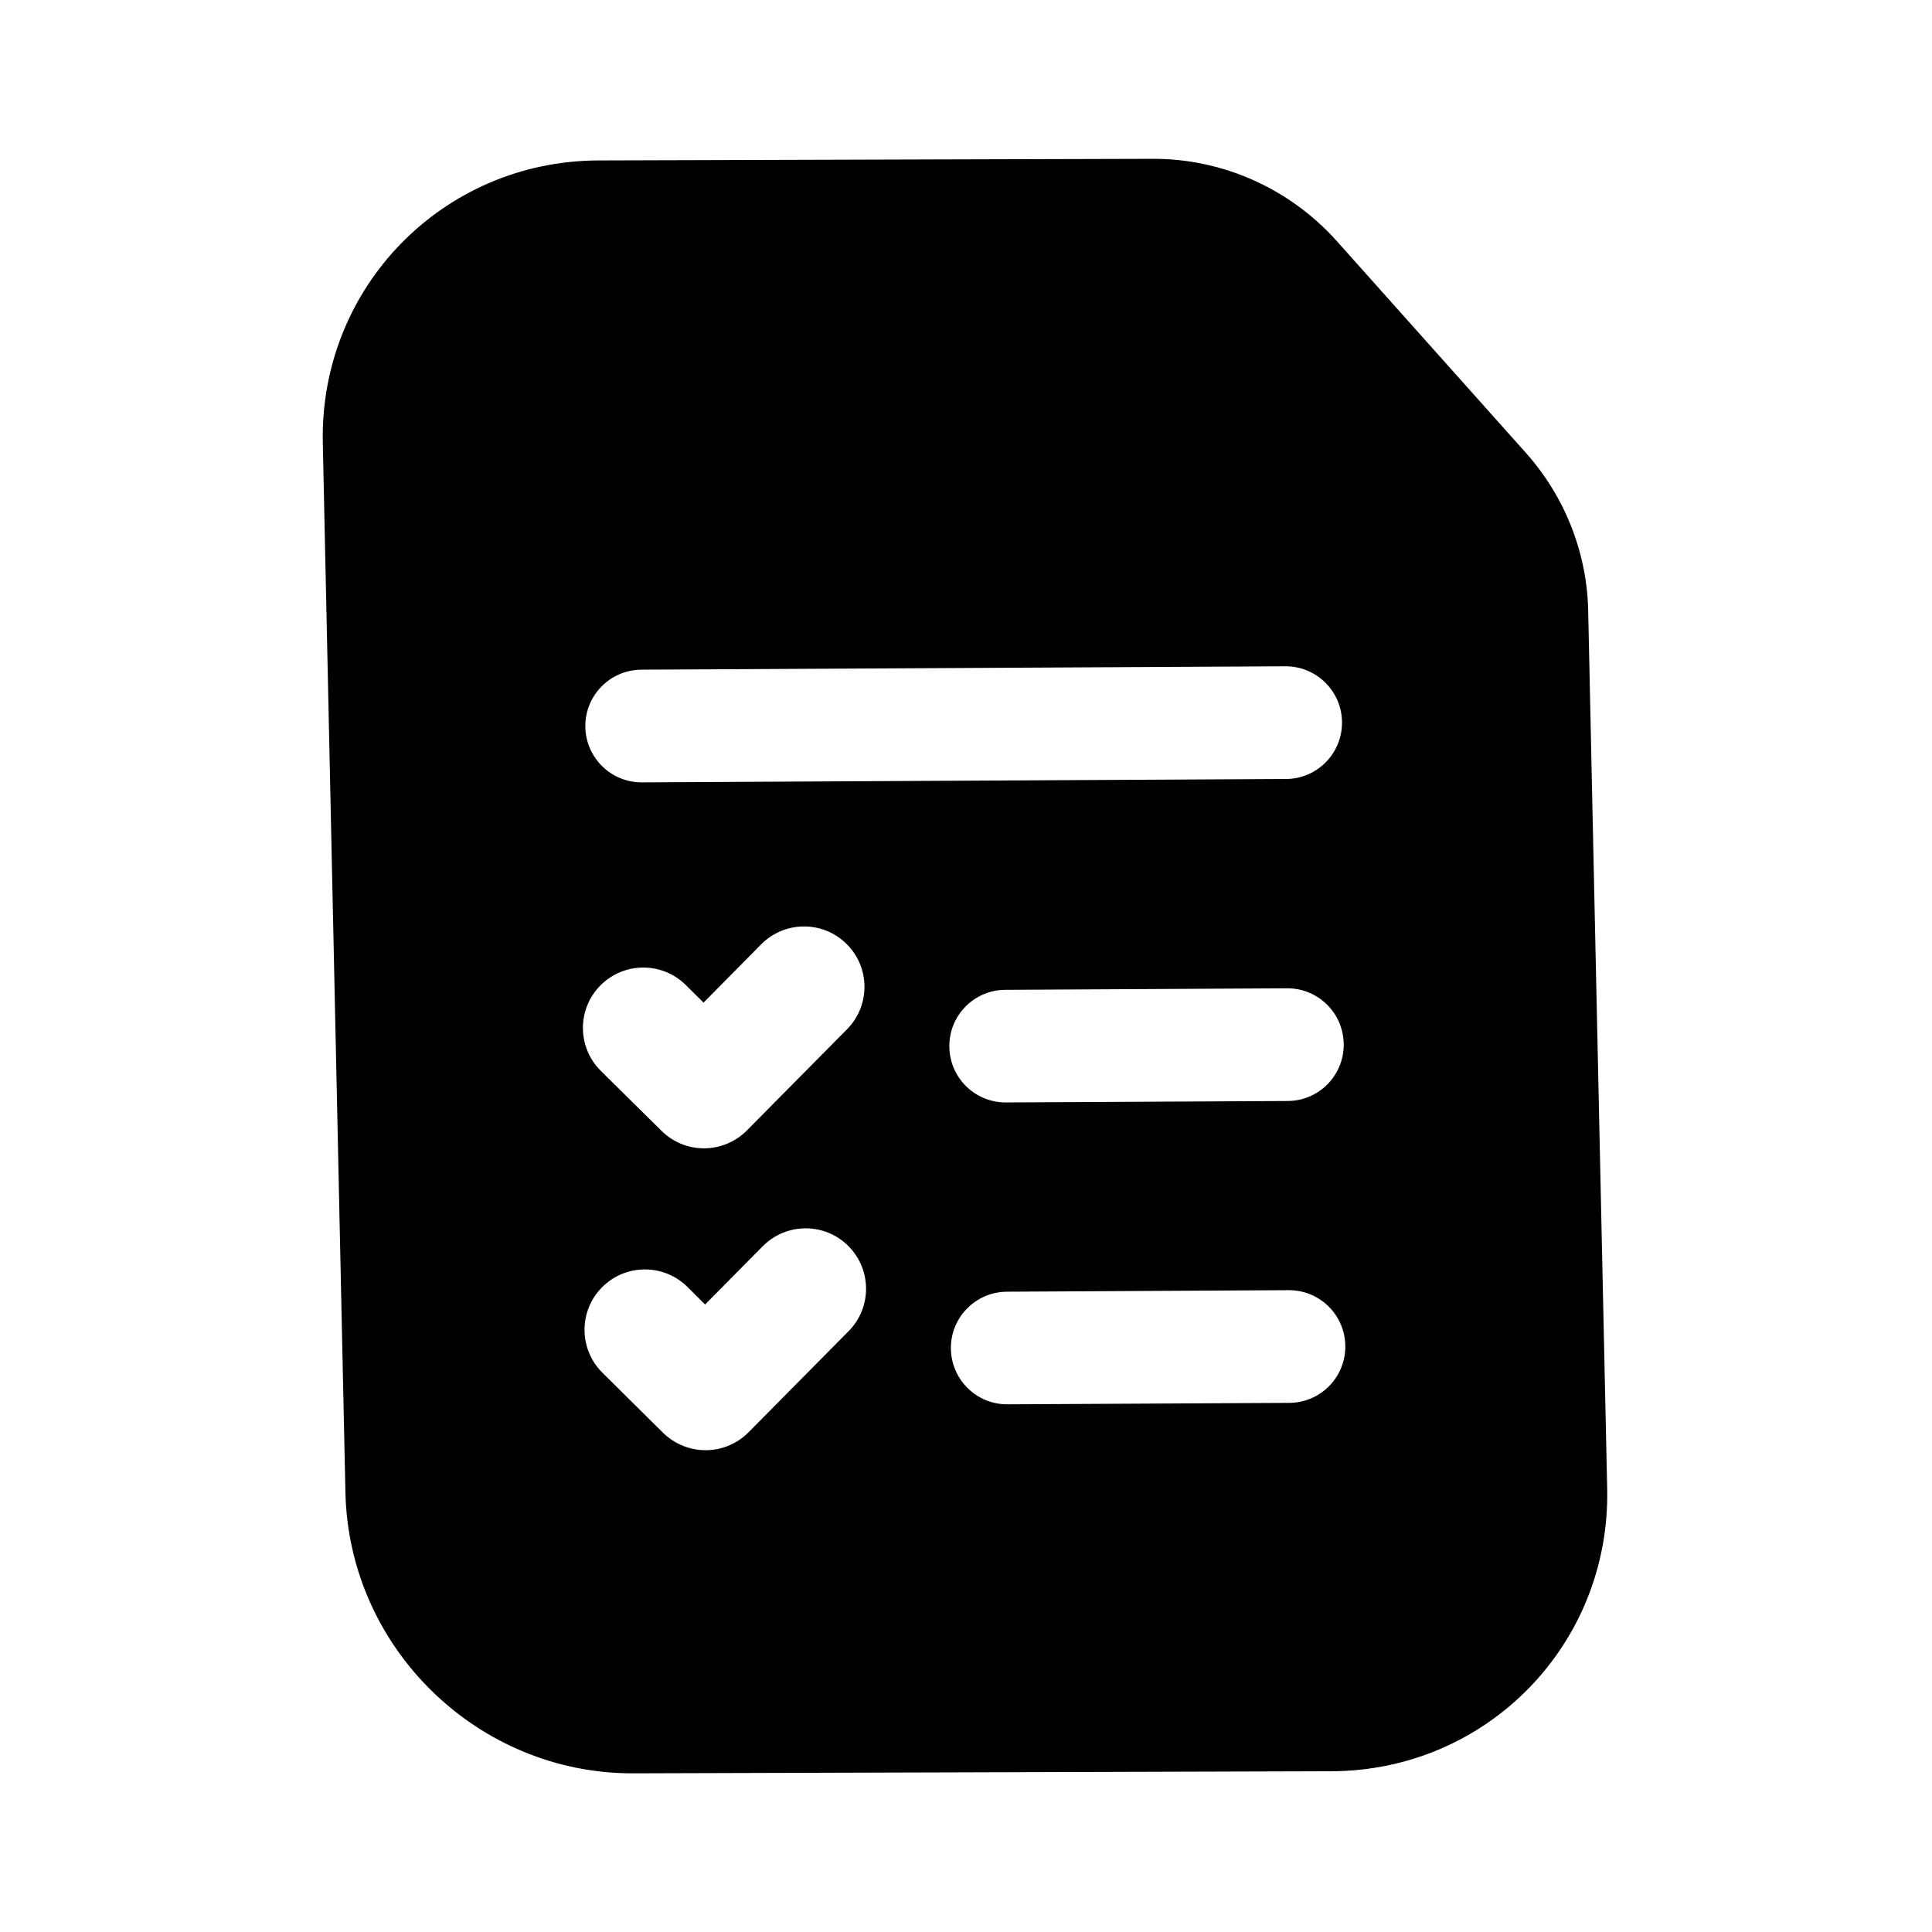 <svg width="24" height="24" viewBox="0 0 24 24" fill="none" xmlns="http://www.w3.org/2000/svg">
<path d="M16.54 22.003C18.473 21.997 20.006 20.425 19.965 18.493L19.802 10.973L19.729 7.586C19.714 6.863 19.438 6.165 18.951 5.621L16.609 2.998C16.025 2.344 15.191 1.97 14.322 1.973L11.771 1.98L7.434 1.993C5.501 1.999 3.968 3.571 4.01 5.504L4.291 18.54C4.333 20.473 5.934 22.035 7.867 22.029L16.54 22.003ZM12.489 12.296L15.989 12.277C16.375 12.275 16.69 12.587 16.692 12.973C16.695 13.36 16.383 13.675 15.996 13.677L12.496 13.695C12.11 13.697 11.795 13.386 11.793 12.999C11.79 12.613 12.102 12.297 12.489 12.296ZM11.812 16.749C11.81 16.363 12.122 16.048 12.509 16.046L16.009 16.027C16.395 16.025 16.71 16.337 16.712 16.723C16.714 17.11 16.403 17.425 16.016 17.427L12.516 17.445C12.13 17.448 11.815 17.136 11.812 16.749ZM7.968 8.319L15.968 8.277C16.354 8.275 16.669 8.587 16.671 8.973C16.673 9.36 16.362 9.675 15.975 9.677L7.975 9.719C7.589 9.721 7.274 9.41 7.271 9.023C7.269 8.636 7.581 8.321 7.968 8.319ZM10.516 11.726C10.811 12.017 10.813 12.492 10.522 12.786L9.278 14.043C9.138 14.184 8.948 14.264 8.749 14.265C8.55 14.266 8.359 14.188 8.218 14.048L7.464 13.303C7.169 13.011 7.167 12.536 7.458 12.242C7.75 11.947 8.224 11.945 8.519 12.236L8.74 12.455L9.455 11.731C9.747 11.437 10.222 11.434 10.516 11.726ZM10.542 16.536L9.298 17.793C9.158 17.934 8.968 18.014 8.769 18.015C8.57 18.016 8.379 17.938 8.237 17.799L7.484 17.053C7.189 16.761 7.187 16.286 7.478 15.992C7.769 15.697 8.244 15.695 8.539 15.986L8.759 16.205L9.475 15.481C9.767 15.187 10.242 15.184 10.536 15.476C10.83 15.767 10.833 16.242 10.542 16.536Z" fill="black"/>
</svg>
